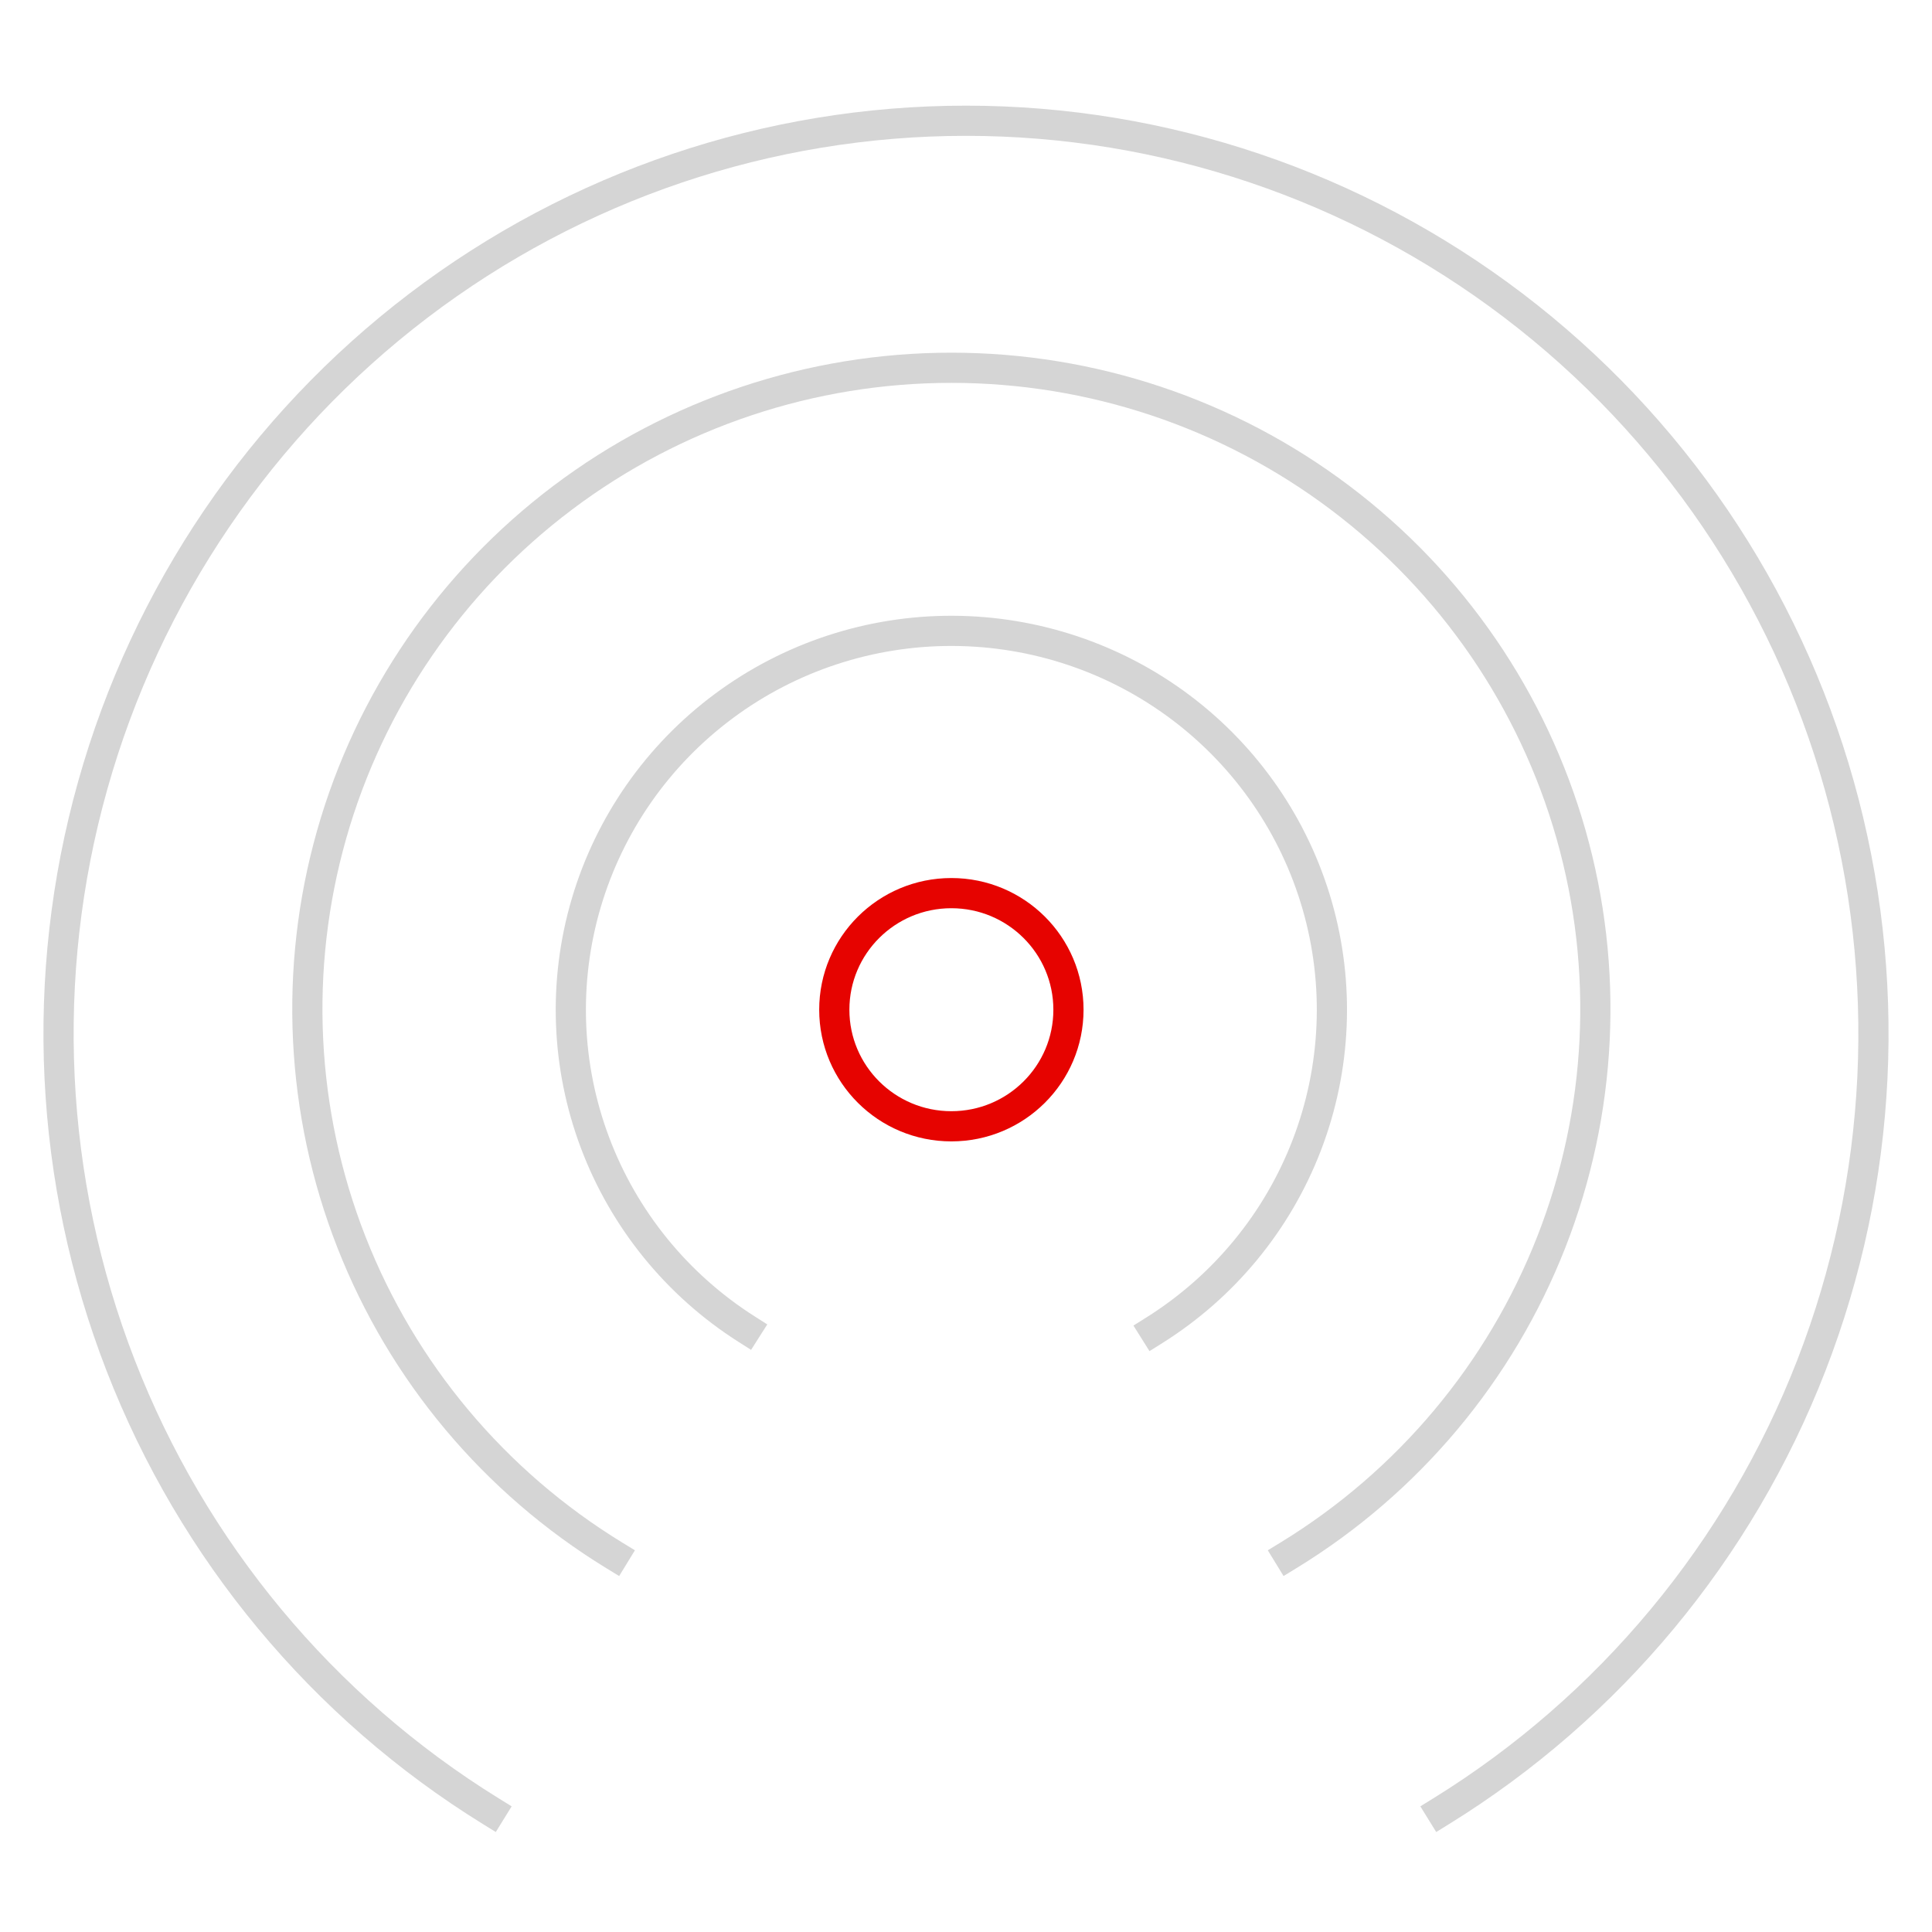 <svg width="64" height="64" viewBox="0 0 64 64" fill="none" xmlns="http://www.w3.org/2000/svg">
<path d="M31.515 37.31C33.658 37.31 35.394 35.581 35.394 33.448C35.394 31.315 33.658 29.586 31.515 29.586C29.373 29.586 27.637 31.315 27.637 33.448C27.637 35.581 29.373 37.31 31.515 37.31Z" stroke="#E60300" stroke-miterlimit="10" stroke-linecap="square"/>
<path d="M42.685 51.521C46.643 49.099 49.699 45.456 51.388 41.147C53.078 36.837 53.308 32.097 52.044 27.645C50.78 23.194 48.091 19.275 44.385 16.484C40.68 13.693 36.161 12.183 31.515 12.183C26.869 12.183 22.35 13.693 18.645 16.484C14.939 19.275 12.25 23.194 10.986 27.645C9.722 32.097 9.952 36.837 11.642 41.147C13.331 45.456 16.387 49.099 20.345 51.521" stroke="#D5D5D5" stroke-miterlimit="10" stroke-linecap="square"/>
<path d="M47.739 60C53.317 56.552 57.623 51.367 60.004 45.232C62.384 39.097 62.708 32.349 60.927 26.012C59.146 19.675 55.357 14.096 50.136 10.123C44.914 6.15 38.547 4 32 4C25.453 4 19.086 6.15 13.864 10.123C8.643 14.096 4.854 19.675 3.073 26.012C1.292 32.349 1.616 39.097 3.997 45.232C6.377 51.367 10.683 56.552 16.261 60" stroke="#D5D5D5" stroke-miterlimit="10" stroke-linecap="square"/>
<path d="M24.727 44.026C22.427 42.563 20.666 40.395 19.709 37.849C18.752 35.304 18.651 32.518 19.421 29.91C20.191 27.302 21.79 25.014 23.978 23.389C26.166 21.763 28.825 20.889 31.555 20.898C34.285 20.907 36.938 21.797 39.116 23.436C41.294 25.075 42.879 27.373 43.632 29.986C44.385 32.599 44.266 35.384 43.293 37.924C42.32 40.463 40.546 42.62 38.236 44.069" stroke="#D5D5D5" stroke-miterlimit="10" stroke-linecap="square"/>
</svg>
